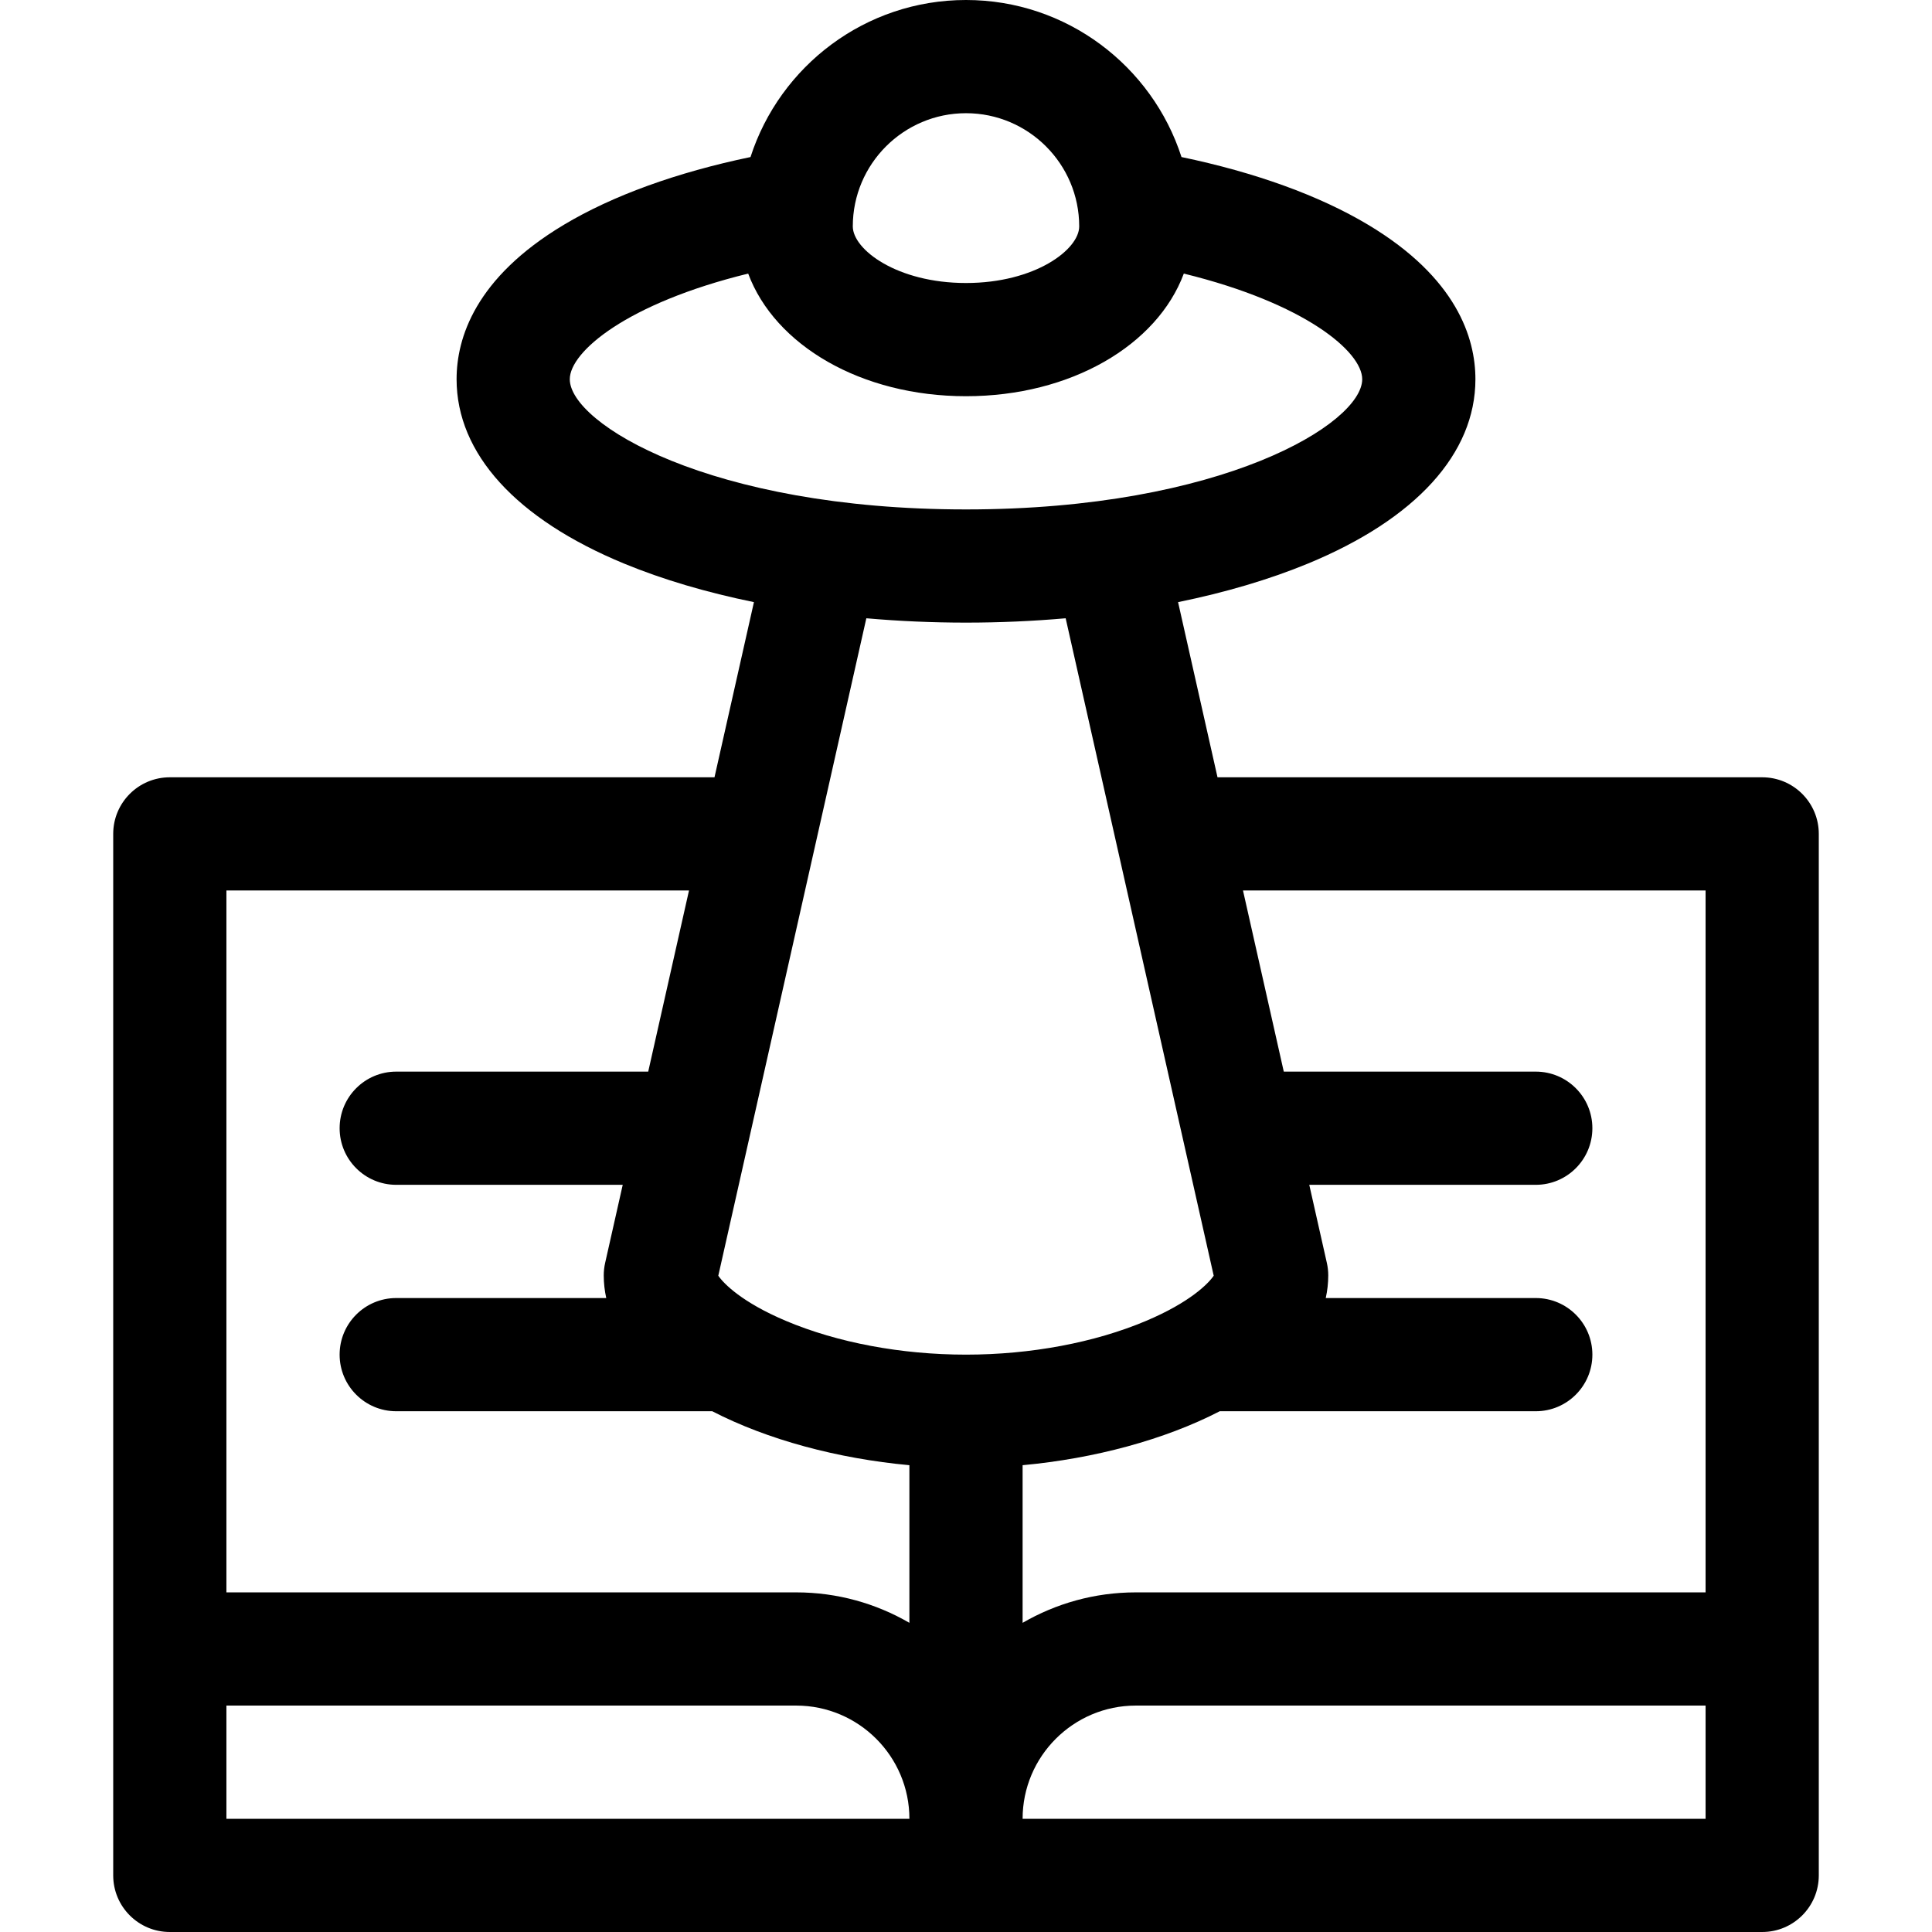 <svg id="Capa_1" enable-background="new 0 0 511.999 511.999" height="512" viewBox="0 0 511.999 511.999" width="512" xmlns="http://www.w3.org/2000/svg"><g><path d="m466.998 205.99h-144.346l-10.452-46.419c12.52-2.559 24.132-5.976 34.373-10.2 28.649-11.818 44.427-29.174 44.427-48.87 0-10.908-4.928-26.861-28.407-40.918-12.933-7.744-29.9-13.882-49.485-17.964-7.781-24.118-30.435-41.619-57.109-41.619s-49.327 17.501-57.108 41.619c-19.585 4.082-36.552 10.22-49.485 17.964-23.479 14.057-28.407 30.01-28.407 40.918 0 19.696 15.778 37.052 44.427 48.87 10.241 4.225 21.853 7.642 34.373 10.2l-10.452 46.419h-144.346c-8.284 0-15 6.716-15 15v276.009c0 8.284 6.716 15 15 15h421.997c8.284 0 15-6.716 15-15v-276.009c0-8.284-6.716-15-15-15zm-210.999-175.99c16.542 0 30 13.458 30 30 0 6.116-11.687 15-30 15s-30-8.884-30-15c0-16.542 13.459-30 30-30zm-105 70.501c0-7.288 15.123-20.118 47.276-27.997 7.061 18.961 29.89 32.496 57.724 32.496s50.664-13.535 57.724-32.496c32.154 7.879 47.277 20.709 47.277 27.997 0 11.71-37.062 34.502-105 34.502s-105.001-22.792-105.001-34.502zm90 381.498h-180.998v-30.003h150.999c16.542 0 30 13.458 30 30v.003zm0-51.931c-8.832-5.123-19.075-8.072-30-8.072h-150.998v-186.006h122.591l-10.808 48.001h-66.78c-8.284 0-15 6.716-15 15s6.716 15 15 15h60.024l-4.663 20.707c-.244 1.082-.366 2.187-.366 3.296 0 2.047.23 4.047.662 6.001h-55.658c-8.284 0-15 6.716-15 15s6.716 15 15 15h83.752c14.584 7.537 33.211 12.543 52.243 14.298v41.775zm-32.722-80.019c-11.629-4.914-16.495-9.869-17.921-11.972l39.232-174.227c8.608.755 17.443 1.153 26.412 1.153s17.804-.398 26.412-1.153l39.232 174.227c-1.426 2.103-6.292 7.058-17.921 11.972-13.65 5.768-30.599 8.944-47.723 8.944s-34.073-3.177-47.723-8.944zm243.721 131.95h-180.998v-.003c0-16.542 13.458-30 30-30h150.998zm0-60.003h-150.998c-10.925 0-21.168 2.949-30 8.072v-41.775c19.032-1.755 37.659-6.762 52.243-14.298h83.752c8.284 0 15-6.716 15-15s-6.716-15-15-15h-55.658c.432-1.954.662-3.954.662-6.001 0-1.109-.123-2.214-.366-3.296l-4.663-20.707h60.024c8.284 0 15-6.716 15-15s-6.716-15-15-15h-66.78l-10.808-48.001h122.591v186.006z"/></g></svg>